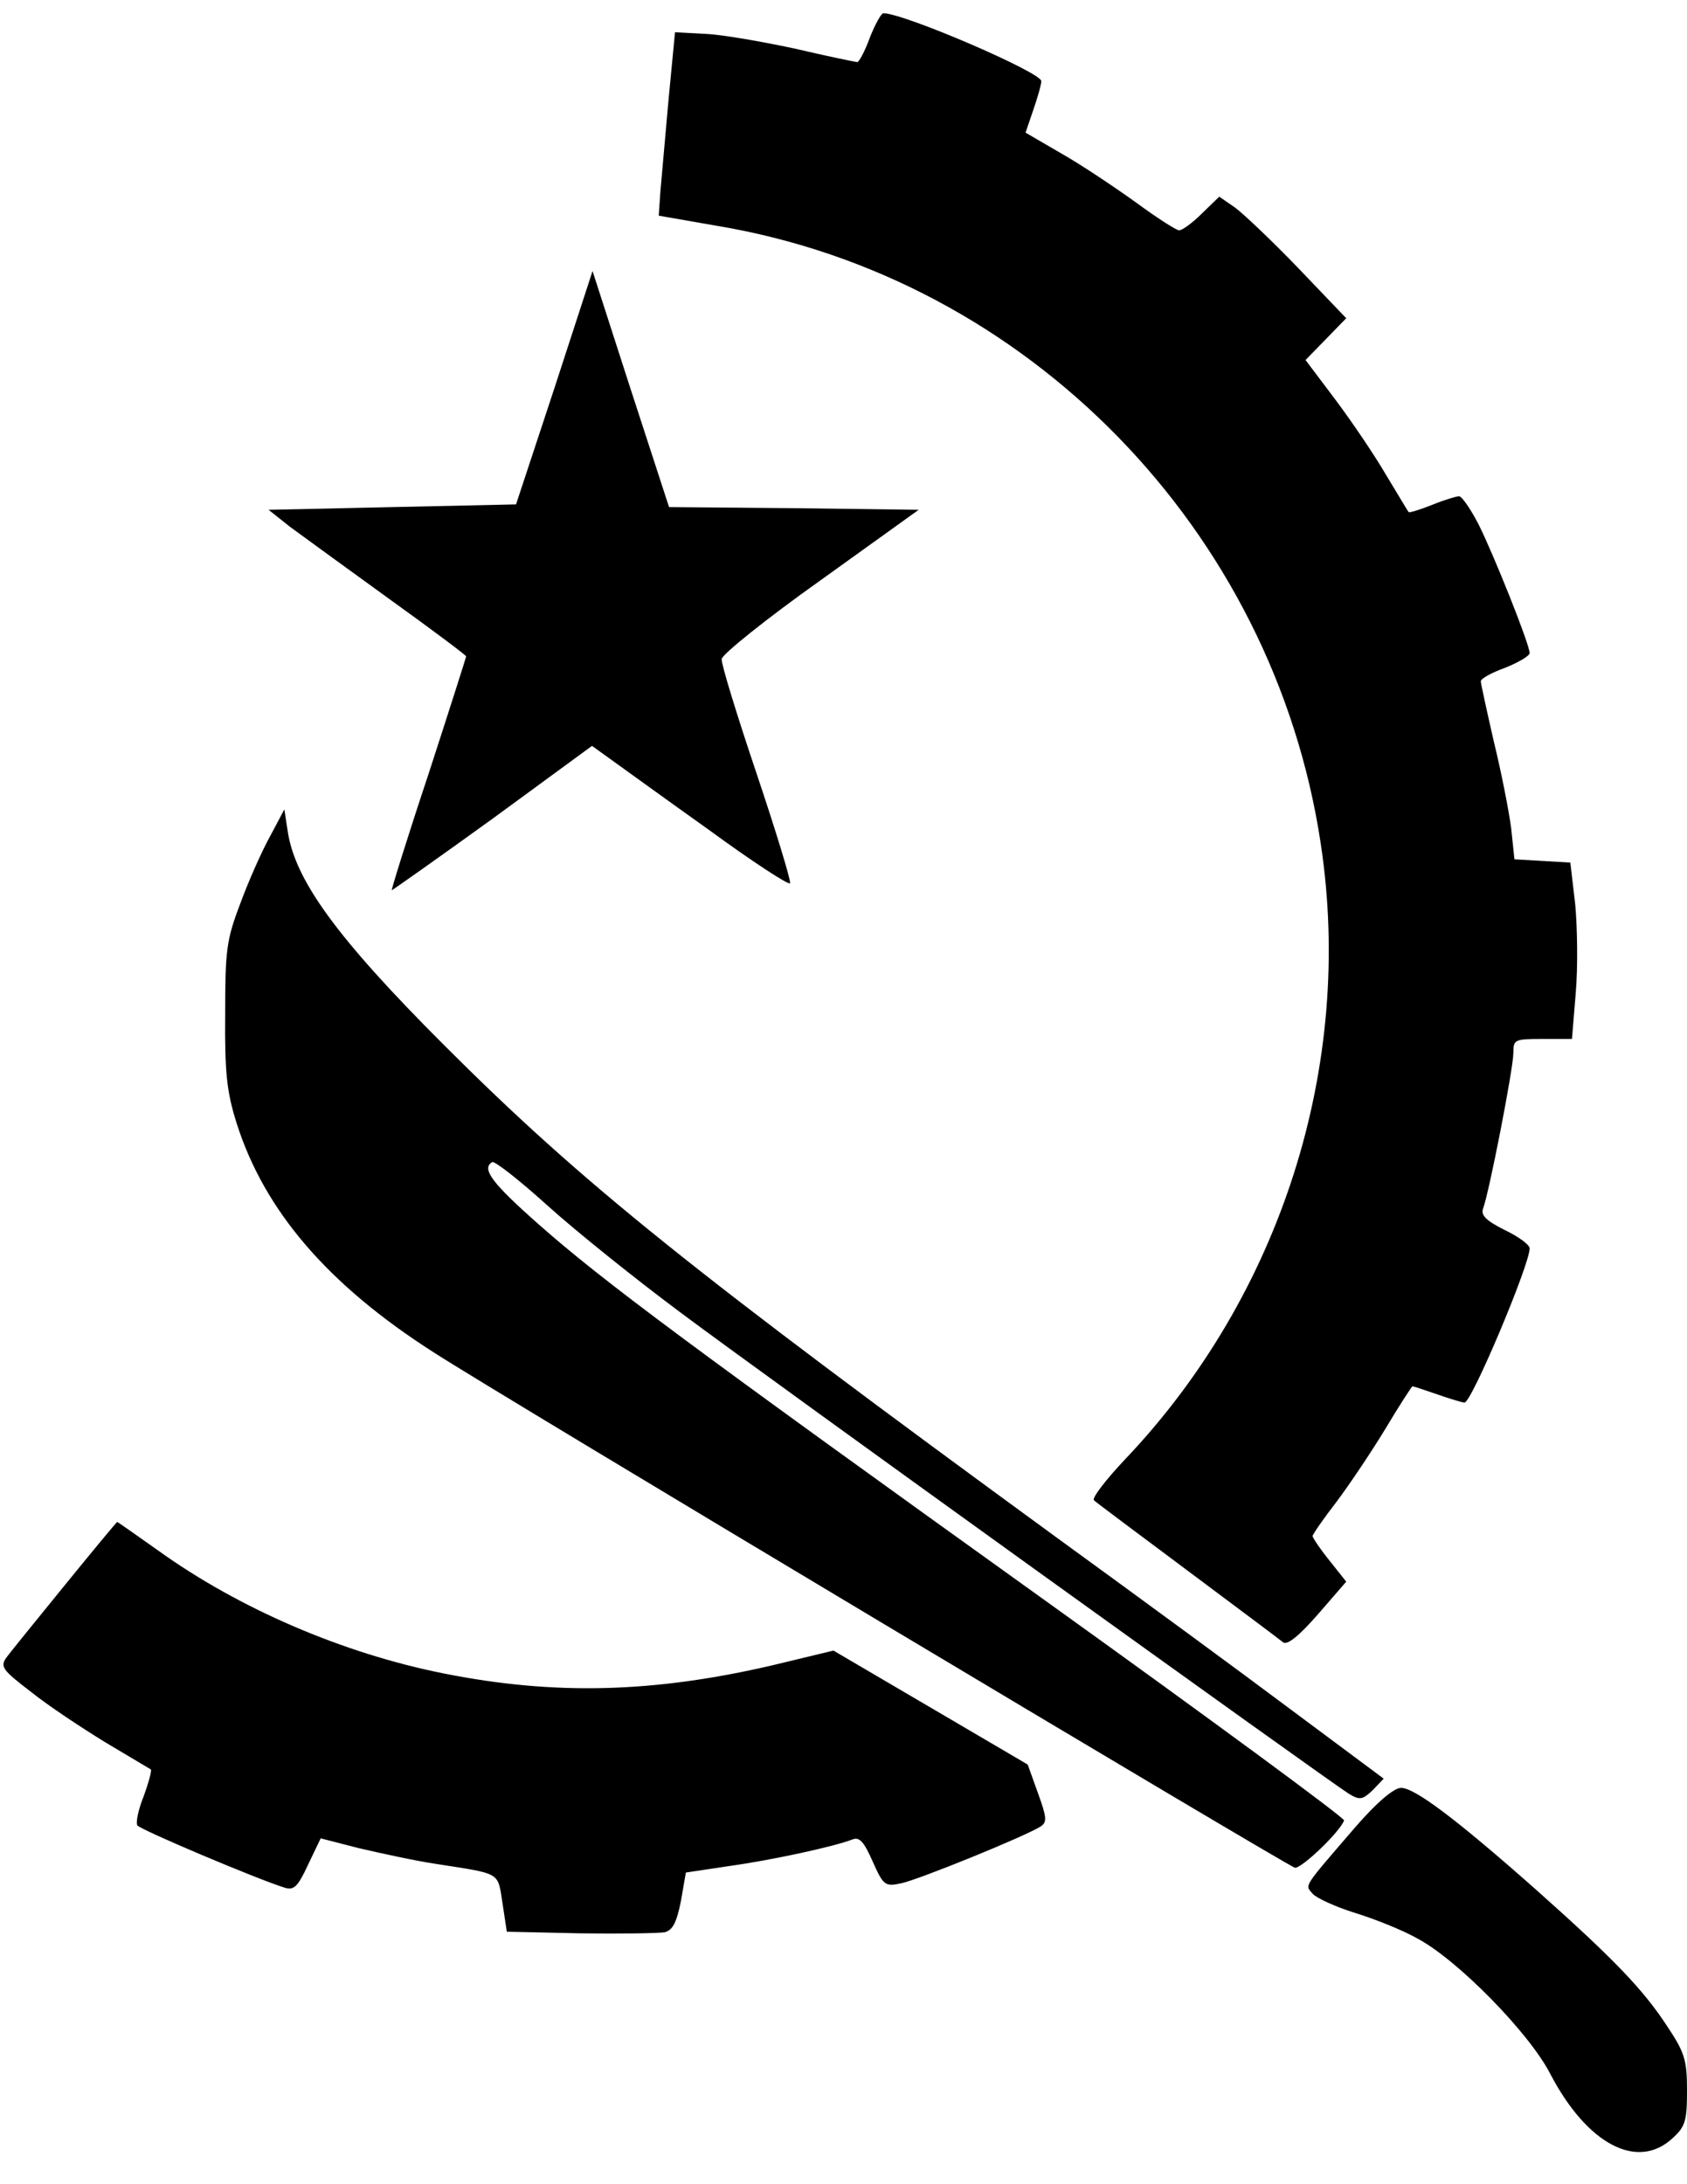 <?xml version="1.0" encoding="utf-8"?>
<!-- Generated by IcoMoon.io -->
<!DOCTYPE svg PUBLIC "-//W3C//DTD SVG 1.1//EN" "http://www.w3.org/Graphics/SVG/1.1/DTD/svg11.dtd">
<svg version="1.1" xmlns="http://www.w3.org/2000/svg" xmlns:xlink="http://www.w3.org/1999/xlink" width="791" height="1024" viewBox="0 0 791 1024">
<g id="icomoon-ignore">
</g>
<path d="M407.84 17.656c-2.29 6.361-5.089 11.449-5.852 11.449s-14.247-2.799-29.513-6.361c-15.52-3.307-34.347-6.615-41.98-6.869l-13.993-0.764-3.053 31.803c-1.526 17.556-3.307 36.891-3.817 42.998l-0.764 11.195 27.732 4.834c145.275 24.424 260.528 142.477 282.663 289.533 15.774 103.804-18.573 211.679-91.593 288.515-9.16 9.668-15.774 18.318-14.757 19.336s20.863 15.774 44.015 33.075c23.153 17.3 43.252 32.312 44.778 33.584 2.035 1.272 7.378-3.053 16.283-13.23l13.23-15.265-7.887-9.922c-4.325-5.343-7.887-10.686-7.887-11.449s5.089-8.142 11.195-16.028c6.106-8.142 16.538-23.661 23.153-34.602 6.361-10.686 12.213-19.591 12.467-19.591 0.508 0 5.852 1.781 11.703 3.817s11.703 3.817 12.721 3.817c3.307 0 30.531-64.623 30.531-72.256 0-1.781-5.343-5.597-11.703-8.65-8.65-4.325-11.195-6.869-10.177-9.922 2.799-7.124 14.247-65.895 14.247-73.019 0-6.361 0.508-6.615 13.739-6.615h13.739l1.781-21.625c1.018-11.958 0.764-30.531-0.254-41.471l-2.29-19.591-26.206-1.526-1.526-14.502c-1.018-7.887-4.579-26.206-8.142-40.707-3.307-14.502-6.106-27.223-6.106-28.241 0-1.272 5.089-4.071 11.449-6.361 6.361-2.544 11.449-5.597 11.449-6.869 0-4.071-16.792-46.051-23.916-60.298-3.817-7.378-7.887-13.23-9.16-13.23s-7.124 1.781-12.721 4.071c-5.852 2.29-10.686 3.817-10.94 3.307-0.508-0.508-5.089-8.396-10.686-17.556-5.343-9.16-16.028-24.934-23.661-35.11l-13.993-18.573 19.082-19.591-22.389-23.407c-12.467-12.975-25.952-25.696-29.767-28.495l-7.378-5.089-8.142 7.887c-4.325 4.325-9.16 7.887-10.686 7.887-1.272 0-10.431-5.852-20.099-12.975-9.922-7.124-25.442-17.556-34.856-22.898l-17.046-9.922 3.562-10.431c2.035-5.852 3.817-11.958 3.817-13.739 0-4.071-64.369-31.803-74.037-31.803-1.018 0-3.817 5.089-6.361 11.449z"></path>
<path d="M260.021 181.759l-18.064 54.701-116.017 2.544 9.922 7.887c5.597 4.071 26.46 19.336 46.559 33.838 19.845 14.247 36.128 26.46 36.128 26.968s-7.887 25.188-17.556 54.955c-9.922 29.767-17.556 54.446-17.3 54.701 0.254 0 21.625-15.011 47.323-33.584l46.559-34.092 8.142 5.852c4.325 3.053 24.934 18.064 46.051 33.075 20.863 15.265 38.417 26.714 38.673 25.442 0.508-1.018-6.615-24.424-15.774-51.648s-16.538-51.139-16.283-53.429c0-2.035 20.863-18.827 46.305-36.891l46.051-33.075-58.517-0.764-58.517-0.508-18.064-55.464-17.81-55.21-17.81 54.701z"></path>
<path d="M126.703 391.912c-3.817 6.869-10.177 21.117-13.993 31.549-6.615 17.3-7.124 22.135-7.124 52.156-0.254 27.223 0.764 36.382 5.343 50.884 12.975 40.962 42.743 75.818 92.61 107.621 27.732 18.064 397.153 238.903 403.514 241.447 2.544 1.018 21.117-16.538 23.153-22.135 0.508-1.018-62.079-47.068-138.66-102.023-169.955-121.868-208.88-150.873-239.157-177.587-21.881-19.336-26.714-25.952-21.625-29.004 1.018-0.764 12.721 8.396 25.952 20.354s41.471 34.602 62.334 50.121c38.673 29.004 303.017 219.058 313.448 225.672 5.089 3.053 6.361 2.799 11.195-1.781l5.089-5.343-42.743-31.803c-23.407-17.556-73.019-53.938-110.165-80.906-171.481-125.176-222.619-166.138-287.752-231.27-50.121-50.121-69.966-77.344-73.273-100.497l-1.526-9.922-6.615 12.467z"></path>
<path d="M30.277 743.27c-13.23 16.283-25.696 31.549-27.478 34.092-2.799 4.071-1.272 5.852 11.703 15.774 7.887 6.361 23.661 16.792 34.856 23.661 11.195 6.615 20.863 12.467 21.371 12.721 0.508 0.508-1.018 6.106-3.307 12.467-2.544 6.106-3.817 12.467-3.053 13.739 1.272 2.035 56.737 25.442 69.203 29.259 4.325 1.272 6.106-0.508 10.94-10.94l5.852-12.213 17.81 4.579c9.922 2.29 25.952 5.852 36.128 7.378 30.785 4.834 29.004 3.562 31.294 18.318l2.035 13.485 34.347 0.764c18.827 0.254 36.637 0 39.69-0.508 3.817-1.018 5.597-4.579 7.632-14.757l2.29-13.23 20.354-3.053c20.099-2.799 49.358-9.16 57.754-12.467 3.307-1.272 5.343 1.018 9.414 10.177 5.089 11.449 5.852 11.958 13.23 10.431 7.887-1.526 58.517-22.135 65.641-26.714 3.053-2.035 2.799-4.325-1.272-15.52l-4.834-13.485-91.083-53.429-28.495 6.869c-55.719 12.975-102.278 14.247-154.435 3.817-47.068-9.414-95.662-30.277-133.572-57.499-10.431-7.378-19.082-13.485-19.336-13.485s-11.449 13.485-24.679 29.767z"></path>
<path d="M635.548 856.488c-25.188 29.259-23.661 26.968-20.099 31.294 1.781 2.035 10.686 6.106 19.591 8.904 9.16 2.799 22.643 8.142 29.767 12.213 18.573 9.922 52.156 44.015 62.079 63.351 17.3 33.075 40.962 45.542 57.499 30.021 5.852-5.343 6.615-8.142 6.615-22.135 0-14.247-1.018-17.81-9.16-30.021-11.449-17.556-25.188-31.803-62.079-64.623-37.4-33.075-56.481-47.323-62.842-47.323-3.307 0-11.195 6.615-21.371 18.318z"></path>
</svg>
